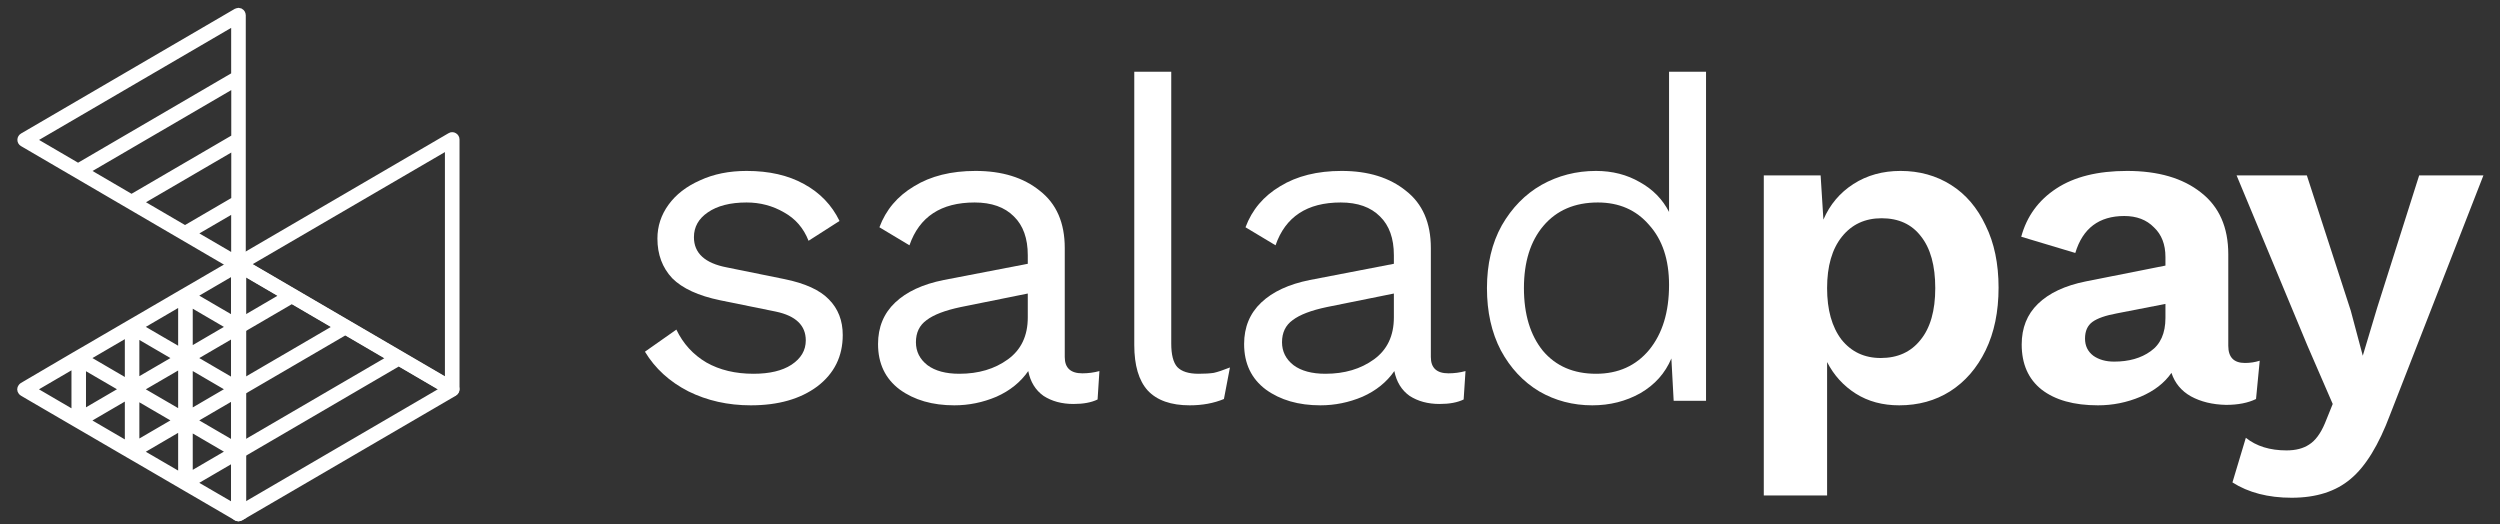 <svg width="124" height="26" viewBox="0 0 124 26" fill="none" xmlns="http://www.w3.org/2000/svg">
<rect x="0" y="0" width="124" height="26" fill="#333333" stroke="none"/>
<path d="M37.239 20.104C36.108 20.104 35.076 19.873 34.144 19.411C33.211 18.934 32.493 18.278 31.989 17.444L33.548 16.348C33.884 17.049 34.381 17.593 35.038 17.98C35.695 18.353 36.474 18.539 37.376 18.539C38.171 18.539 38.797 18.39 39.256 18.092C39.73 17.779 39.967 17.377 39.967 16.885C39.967 16.139 39.47 15.662 38.476 15.454L35.725 14.895C34.64 14.671 33.846 14.306 33.341 13.799C32.852 13.277 32.608 12.622 32.608 11.832C32.608 11.22 32.791 10.661 33.158 10.155C33.525 9.648 34.044 9.245 34.717 8.947C35.389 8.634 36.161 8.478 37.032 8.478C38.148 8.478 39.095 8.694 39.875 9.126C40.669 9.558 41.258 10.17 41.64 10.96L40.104 11.943C39.859 11.317 39.455 10.848 38.889 10.535C38.324 10.207 37.705 10.043 37.032 10.043C36.222 10.043 35.58 10.207 35.106 10.535C34.648 10.848 34.419 11.258 34.419 11.764C34.419 12.555 34.961 13.054 36.046 13.262L38.912 13.844C39.936 14.053 40.669 14.388 41.113 14.85C41.571 15.312 41.8 15.901 41.8 16.616C41.8 17.675 41.38 18.524 40.54 19.165C39.699 19.791 38.599 20.104 37.239 20.104Z" fill="white"/>
<path d="M53.683 18.517C53.974 18.517 54.256 18.48 54.531 18.405L54.44 19.814C54.134 19.963 53.737 20.037 53.248 20.037C52.667 20.037 52.17 19.903 51.758 19.635C51.36 19.352 51.108 18.942 51.001 18.405C50.619 18.956 50.092 19.381 49.419 19.679C48.747 19.963 48.051 20.104 47.333 20.104C46.248 20.104 45.346 19.843 44.628 19.322C43.91 18.785 43.551 18.032 43.551 17.064C43.551 16.229 43.833 15.543 44.399 15.007C44.964 14.47 45.767 14.097 46.806 13.889L50.978 13.084V12.659C50.978 11.824 50.749 11.183 50.29 10.736C49.832 10.274 49.182 10.043 48.342 10.043C46.676 10.043 45.599 10.751 45.109 12.167L43.619 11.273C43.94 10.408 44.513 9.73 45.339 9.238C46.164 8.731 47.18 8.478 48.388 8.478C49.702 8.478 50.764 8.806 51.574 9.462C52.399 10.102 52.812 11.049 52.812 12.301V17.712C52.812 18.248 53.102 18.517 53.683 18.517ZM47.585 18.539C48.533 18.539 49.335 18.301 49.992 17.824C50.65 17.347 50.978 16.654 50.978 15.744V14.559L47.654 15.23C46.875 15.394 46.309 15.61 45.958 15.879C45.606 16.132 45.43 16.497 45.43 16.974C45.43 17.436 45.621 17.816 46.004 18.114C46.386 18.398 46.913 18.539 47.585 18.539Z" fill="white"/>
<path d="M58.094 17.041C58.094 17.593 58.193 17.98 58.392 18.204C58.606 18.427 58.958 18.539 59.447 18.539C59.752 18.539 60.004 18.524 60.203 18.494C60.402 18.45 60.669 18.36 61.005 18.226L60.707 19.791C60.203 20 59.638 20.104 59.011 20.104C58.079 20.104 57.383 19.858 56.925 19.366C56.482 18.875 56.26 18.122 56.26 17.108V3.559H58.094V17.041Z" fill="white"/>
<path d="M71.841 18.517C72.131 18.517 72.414 18.48 72.689 18.405L72.597 19.814C72.292 19.963 71.894 20.037 71.405 20.037C70.825 20.037 70.328 19.903 69.915 19.635C69.518 19.352 69.266 18.942 69.159 18.405C68.777 18.956 68.249 19.381 67.577 19.679C66.904 19.963 66.209 20.104 65.491 20.104C64.406 20.104 63.504 19.843 62.786 19.322C62.068 18.785 61.708 18.032 61.708 17.064C61.708 16.229 61.991 15.543 62.556 15.007C63.122 14.47 63.924 14.097 64.964 13.889L69.136 13.084V12.659C69.136 11.824 68.907 11.183 68.448 10.736C67.99 10.274 67.34 10.043 66.499 10.043C64.834 10.043 63.756 10.751 63.267 12.167L61.777 11.273C62.098 10.408 62.671 9.73 63.496 9.238C64.322 8.731 65.338 8.478 66.545 8.478C67.86 8.478 68.922 8.806 69.732 9.462C70.557 10.102 70.97 11.049 70.97 12.301V17.712C70.97 18.248 71.26 18.517 71.841 18.517ZM65.743 18.539C66.691 18.539 67.493 18.301 68.15 17.824C68.807 17.347 69.136 16.654 69.136 15.744V14.559L65.812 15.23C65.032 15.394 64.467 15.61 64.115 15.879C63.764 16.132 63.588 16.497 63.588 16.974C63.588 17.436 63.779 17.816 64.161 18.114C64.543 18.398 65.071 18.539 65.743 18.539Z" fill="white"/>
<path d="M84.619 3.559V19.881H83.014L82.9 17.779C82.594 18.509 82.082 19.083 81.364 19.501C80.646 19.903 79.851 20.104 78.98 20.104C78.017 20.104 77.138 19.873 76.343 19.411C75.549 18.934 74.915 18.256 74.441 17.377C73.982 16.497 73.753 15.469 73.753 14.291C73.753 13.098 73.998 12.063 74.487 11.183C74.991 10.304 75.648 9.633 76.458 9.171C77.283 8.709 78.185 8.478 79.163 8.478C79.973 8.478 80.699 8.664 81.341 9.037C81.983 9.394 82.464 9.886 82.785 10.512V3.559H84.619ZM79.163 18.539C80.263 18.539 81.142 18.144 81.799 17.354C82.457 16.549 82.785 15.476 82.785 14.134C82.785 12.882 82.457 11.891 81.799 11.161C81.158 10.415 80.309 10.043 79.255 10.043C78.109 10.043 77.207 10.43 76.55 11.206C75.908 11.966 75.587 12.994 75.587 14.291C75.587 15.588 75.9 16.624 76.527 17.399C77.169 18.159 78.047 18.539 79.163 18.539Z" fill="white"/>
<path d="M94.269 8.478C95.201 8.478 96.034 8.709 96.768 9.171C97.502 9.633 98.075 10.304 98.487 11.183C98.915 12.048 99.129 13.076 99.129 14.269C99.129 15.461 98.915 16.497 98.487 17.377C98.059 18.256 97.471 18.934 96.722 19.411C95.989 19.873 95.148 20.104 94.201 20.104C93.375 20.104 92.657 19.91 92.046 19.523C91.434 19.135 90.96 18.614 90.624 17.958V24.576H87.484V8.701H90.303L90.441 10.893C90.762 10.147 91.258 9.558 91.931 9.126C92.603 8.694 93.383 8.478 94.269 8.478ZM93.284 17.757C94.124 17.757 94.781 17.459 95.255 16.862C95.744 16.266 95.989 15.409 95.989 14.291C95.989 13.173 95.752 12.316 95.278 11.72C94.82 11.123 94.17 10.825 93.329 10.825C92.504 10.825 91.847 11.131 91.358 11.742C90.869 12.353 90.624 13.203 90.624 14.291C90.624 15.364 90.861 16.214 91.335 16.84C91.824 17.451 92.474 17.757 93.284 17.757Z" fill="white"/>
<path d="M111.349 18.003C111.608 18.003 111.853 17.965 112.082 17.891L111.899 19.791C111.501 19.985 111.005 20.082 110.409 20.082C109.736 20.067 109.155 19.925 108.666 19.657C108.193 19.389 107.872 19.001 107.704 18.494C107.352 19.001 106.84 19.396 106.168 19.679C105.495 19.963 104.792 20.104 104.059 20.104C102.866 20.104 101.934 19.843 101.262 19.322C100.605 18.8 100.276 18.055 100.276 17.086C100.276 16.266 100.543 15.595 101.078 15.074C101.629 14.537 102.423 14.164 103.463 13.956L107.406 13.173V12.748C107.406 12.122 107.214 11.63 106.832 11.273C106.466 10.9 105.977 10.714 105.365 10.714C104.112 10.714 103.302 11.325 102.935 12.547L100.253 11.742C100.528 10.729 101.109 9.931 101.995 9.35C102.882 8.768 104.051 8.478 105.503 8.478C107.046 8.478 108.269 8.835 109.171 9.551C110.072 10.252 110.523 11.273 110.523 12.614V17.153C110.523 17.719 110.798 18.003 111.349 18.003ZM104.861 17.936C105.594 17.936 106.198 17.764 106.672 17.421C107.161 17.078 107.406 16.527 107.406 15.767V15.074L104.998 15.543C104.433 15.647 104.028 15.789 103.783 15.968C103.539 16.147 103.417 16.422 103.417 16.795C103.417 17.153 103.554 17.436 103.829 17.645C104.104 17.839 104.448 17.936 104.861 17.936Z" fill="white"/>
<path d="M118.546 20.574C117.981 22.079 117.331 23.138 116.598 23.749C115.864 24.375 114.886 24.688 113.663 24.688C112.502 24.688 111.524 24.434 110.729 23.928L111.394 21.714C111.913 22.131 112.586 22.34 113.411 22.34C113.869 22.34 114.244 22.243 114.534 22.049C114.84 21.856 115.1 21.505 115.314 20.999L115.703 20.037L114.443 17.131L110.935 8.701H114.42L116.598 15.409L117.194 17.645L117.904 15.275L119.99 8.701H123.177L118.546 20.574Z" fill="white"/>
<path d="M11.712 25.689C11.716 25.689 11.716 25.689 11.712 25.689C11.738 25.703 11.765 25.707 11.792 25.712C11.8 25.712 11.809 25.721 11.823 25.721C11.841 25.721 11.858 25.712 11.876 25.707C11.894 25.703 11.916 25.703 11.929 25.694L22.538 19.506C22.604 19.466 22.649 19.395 22.649 19.315C22.649 19.235 22.609 19.164 22.538 19.124L11.934 12.931C11.898 12.913 11.863 12.9 11.823 12.9C11.783 12.9 11.747 12.909 11.712 12.931C11.645 12.971 11.601 13.042 11.601 13.122V13.508V16.09V16.6V19.181V19.692V22.273V22.784V25.108V25.494C11.605 25.578 11.645 25.649 11.712 25.689ZM12.045 13.508L14.039 14.672L12.045 15.836V13.508ZM12.045 16.343L14.475 14.926L16.687 16.218L12.04 18.928V16.343H12.045ZM12.045 19.439L17.127 16.476L19.339 17.769L12.04 22.024V19.439H12.045ZM19.779 18.017L21.991 19.31L17.025 22.207L12.045 25.112V22.531L19.779 18.017Z" fill="white" stroke="white" stroke-width="0.28"/>
<path d="M11.939 0.56C11.935 0.56 11.935 0.56 11.939 0.56C11.913 0.547 11.886 0.543 11.859 0.538C11.85 0.538 11.841 0.529 11.828 0.529C11.81 0.529 11.793 0.538 11.775 0.543C11.757 0.547 11.735 0.547 11.722 0.556L1.113 6.744C1.047 6.784 1.002 6.855 1.002 6.935C1.002 7.015 1.042 7.086 1.113 7.126L11.717 13.319C11.753 13.336 11.788 13.35 11.828 13.35C11.868 13.35 11.904 13.341 11.939 13.319C12.006 13.279 12.05 13.208 12.05 13.128V12.741V10.16V9.649V7.068V6.558L12.05 3.977V3.466V1.142V0.756C12.046 0.671 12.006 0.6 11.939 0.56ZM11.606 12.741L9.611 11.577L11.606 10.414V12.741ZM11.606 9.907L9.176 11.324L6.964 10.031L11.611 7.322V9.907H11.606ZM11.606 6.811L6.524 9.774L4.312 8.481L11.611 4.225L11.611 6.811H11.606ZM3.872 8.232L1.66 6.94L6.626 4.043L11.606 1.138V3.719L3.872 8.232Z" fill="white" stroke="white" stroke-width="0.28"/>
<path d="M11.934 12.927C11.912 12.913 11.885 12.913 11.863 12.909C11.85 12.904 11.836 12.9 11.823 12.9C11.801 12.9 11.783 12.909 11.765 12.918C11.748 12.922 11.73 12.922 11.716 12.931L11.628 12.98L9.424 14.264L8.98 14.521L6.777 15.805L6.332 16.063L4.129 17.347L3.685 17.604L1.481 18.897L1.104 19.119C1.077 19.137 1.055 19.159 1.037 19.186C1.01 19.221 0.993 19.266 0.993 19.31C0.993 19.359 1.01 19.399 1.037 19.435C1.055 19.461 1.073 19.483 1.104 19.501L1.481 19.723L3.685 21.007L4.129 21.265L6.332 22.549L6.777 22.806L8.98 24.09L9.424 24.348L11.628 25.632L11.716 25.68C11.752 25.698 11.788 25.712 11.828 25.712C11.867 25.712 11.903 25.703 11.939 25.68L12.072 25.605V25.094V22.797V22.513V22.287V22.002V19.706V19.421V19.195V18.91V16.614V16.329V16.098V15.814V13.517V13.007L11.934 12.927ZM9.606 23.948L11.601 22.784V25.108L9.606 23.948ZM3.685 18.124V20.496L1.655 19.31L3.685 18.124ZM4.125 18.169L6.079 19.306L4.125 20.447V18.169ZM9.42 21.256L11.383 22.402L9.42 23.548V21.256ZM9.42 15.068L11.383 16.214L9.42 17.36V15.068ZM11.601 18.924L9.606 17.76L11.601 16.596V18.924ZM11.601 22.016L9.606 20.852L11.601 19.688V22.016ZM9.42 18.16L11.383 19.306L9.42 20.452V18.16ZM8.976 20.487L6.954 19.31L8.976 18.133V20.487ZM11.601 15.827L9.606 14.664L11.601 13.5V15.827ZM6.772 18.901V16.618L8.731 17.76L6.772 18.901ZM6.772 19.71L8.731 20.852L6.772 21.993V19.71ZM8.976 15.032V17.391L6.954 16.214L8.976 15.032ZM6.332 16.578V18.942L4.307 17.76L6.332 16.578ZM4.307 20.856L6.332 19.674V22.038L4.307 20.856ZM8.976 21.225V23.584L6.954 22.407L8.976 21.225Z" fill="white" stroke="white" stroke-width="0.28"/>
<path d="M22.43 6.695C22.47 6.695 22.506 6.704 22.541 6.727C22.608 6.766 22.652 6.838 22.652 6.918V19.294C22.652 19.374 22.608 19.445 22.541 19.485C22.47 19.525 22.39 19.525 22.319 19.485L11.711 13.297C11.644 13.257 11.6 13.186 11.6 13.106C11.6 13.026 11.64 12.955 11.711 12.915L22.319 6.727C22.35 6.704 22.39 6.695 22.43 6.695ZM22.208 18.907V7.3L12.257 13.101L22.208 18.907Z" fill="white" stroke="white" stroke-width="0.28"/>
</svg>
